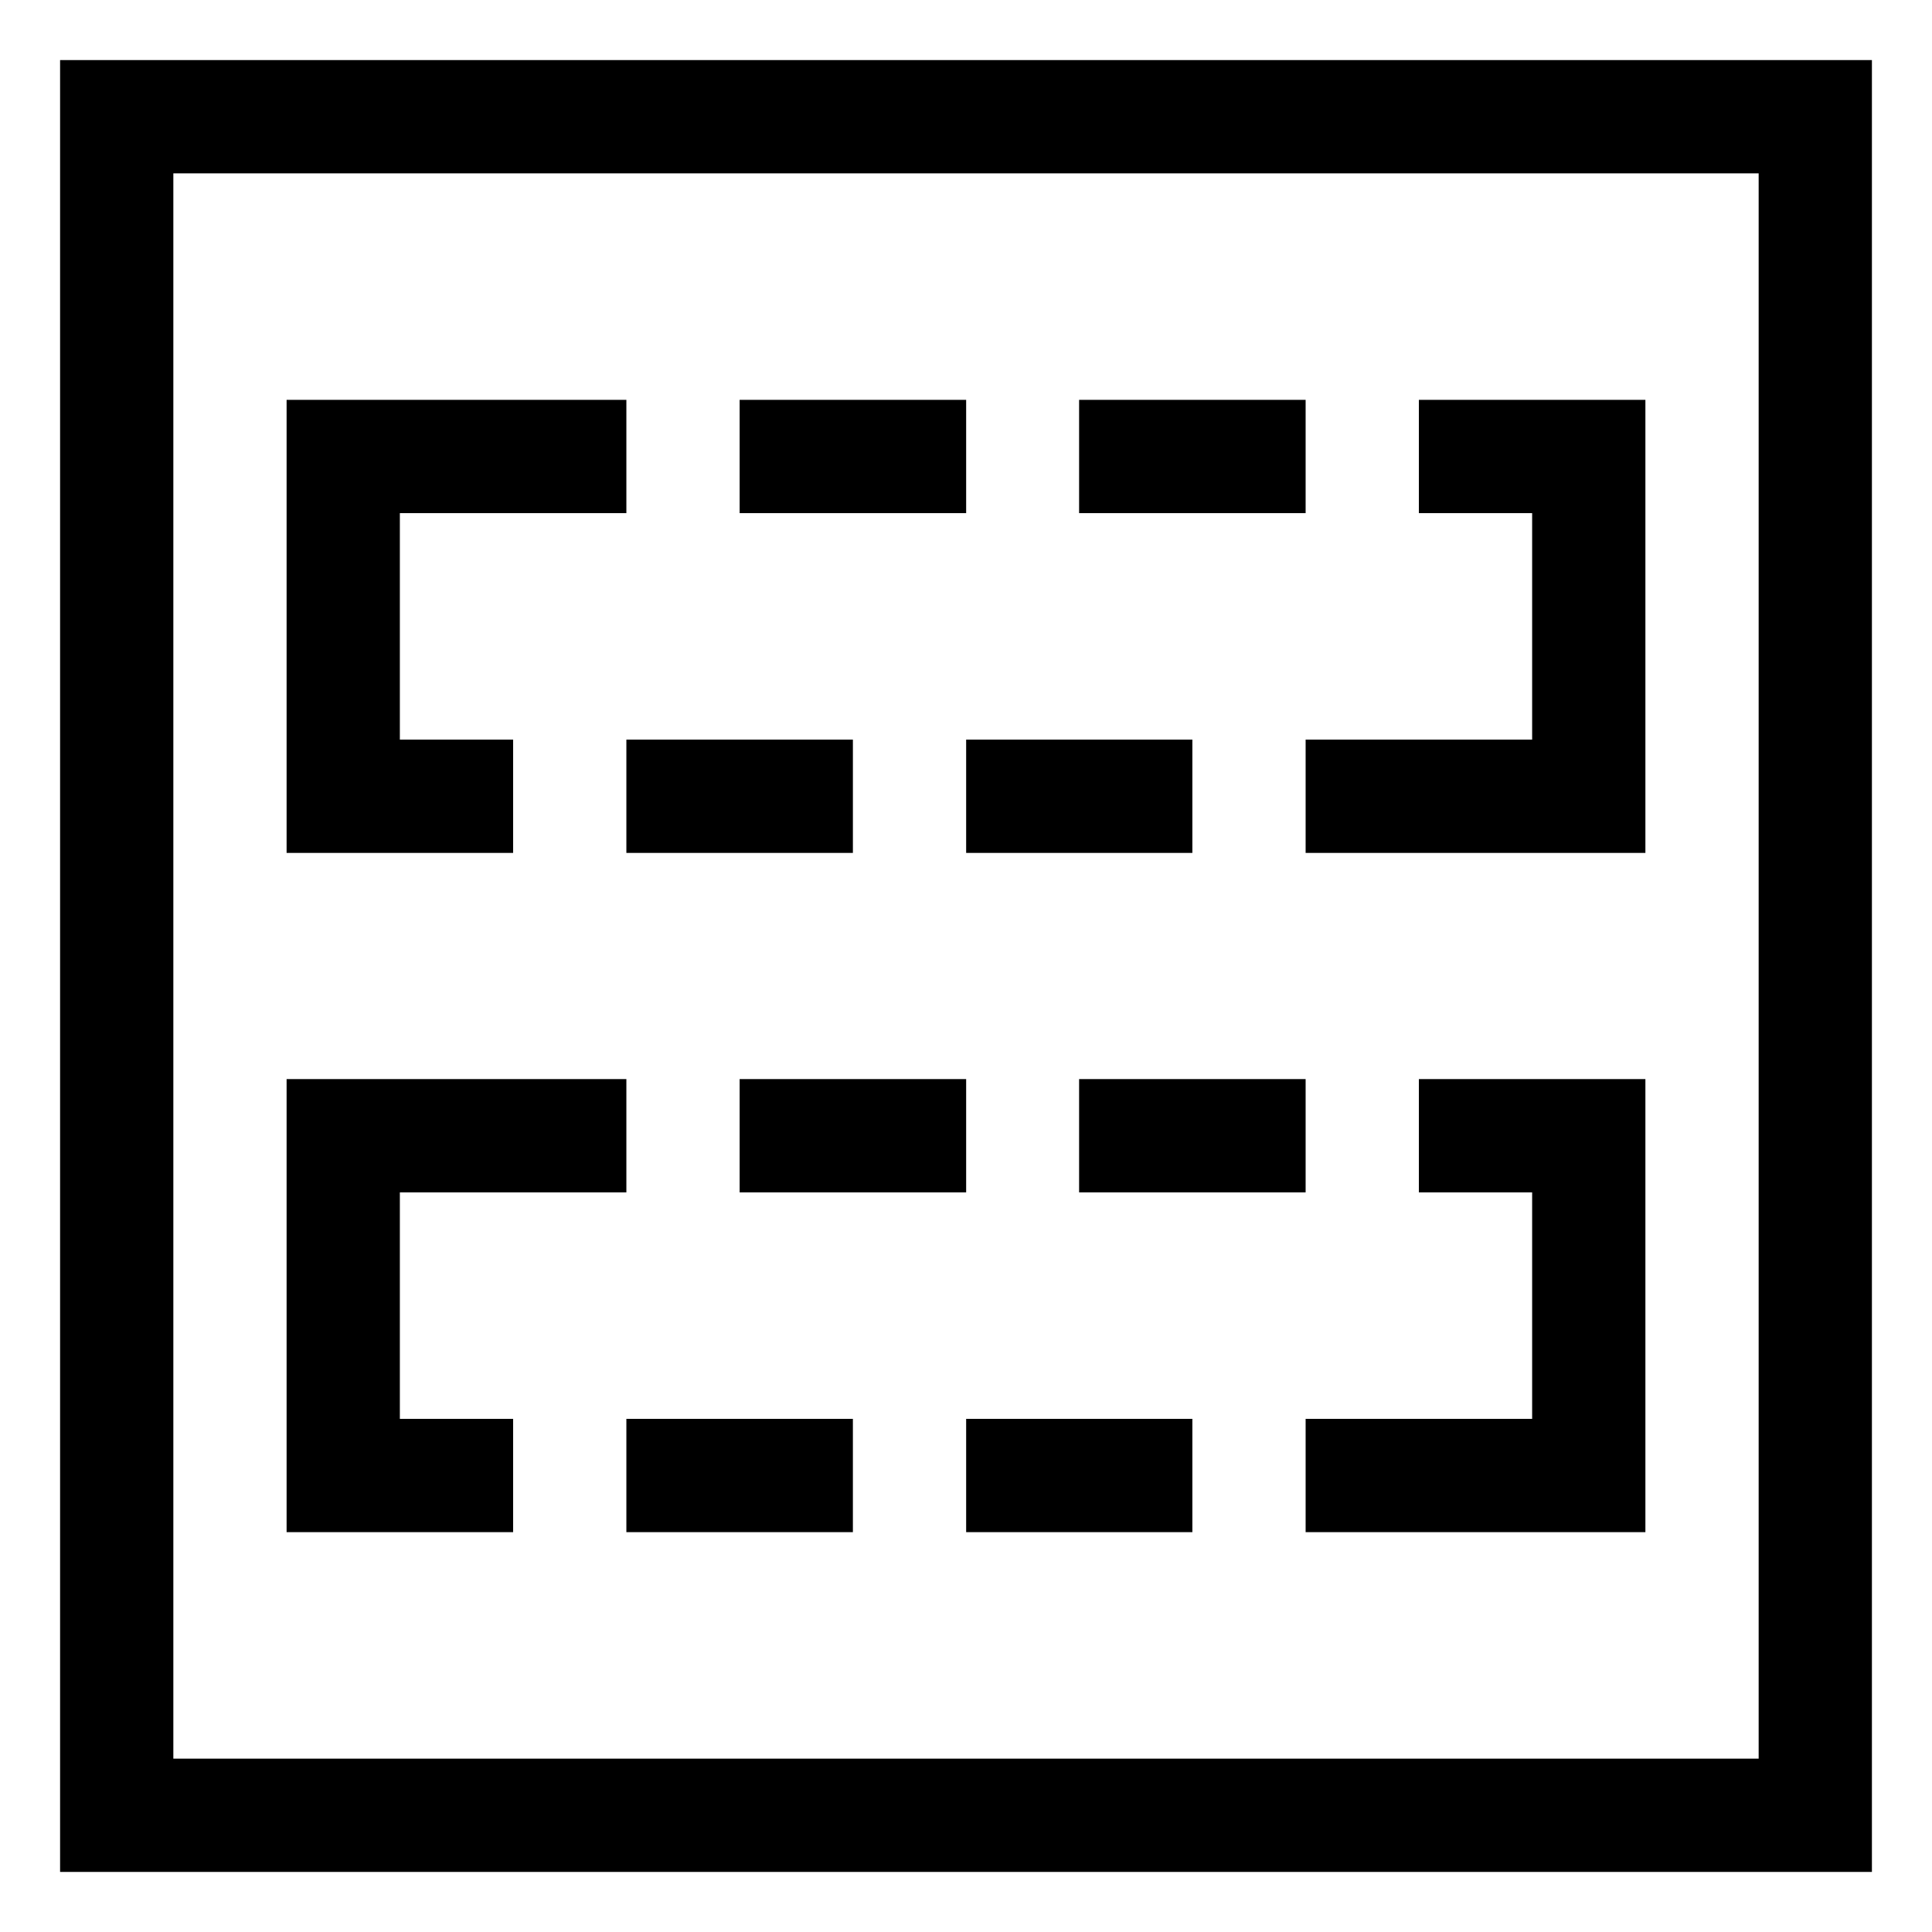 <svg id="Warstwa_1" data-name="Warstwa 1" xmlns="http://www.w3.org/2000/svg" viewBox="0 0 64.31 64.31"><path d="M24.62,13.31h7.54v3.77H24.62Zm11.3,0h7.54v3.77H35.92Zm18.85,0V28.39H43.46V24.62H51V17.08H47.23V13.31ZM20.85,24.62h7.54v3.77H20.85Zm11.31,0h7.53v3.77H32.16ZM13.31,17.08v7.54h3.77v3.77H9.54V13.31H20.85v3.77ZM24.62,35.92h7.54v3.77H24.62Zm11.3,0h7.54v3.77H35.92Zm18.85,0V51H43.46V47.23H51V39.69H47.23V35.92ZM20.85,47.23h7.54V51H20.85Zm11.31,0h7.53V51H32.16ZM13.31,39.69v7.54h3.77V51H9.54V35.92H20.85v3.77ZM58.54,5.77H5.77V58.54H58.54ZM62.31,2h0V62.31H2V2Z"/></svg>